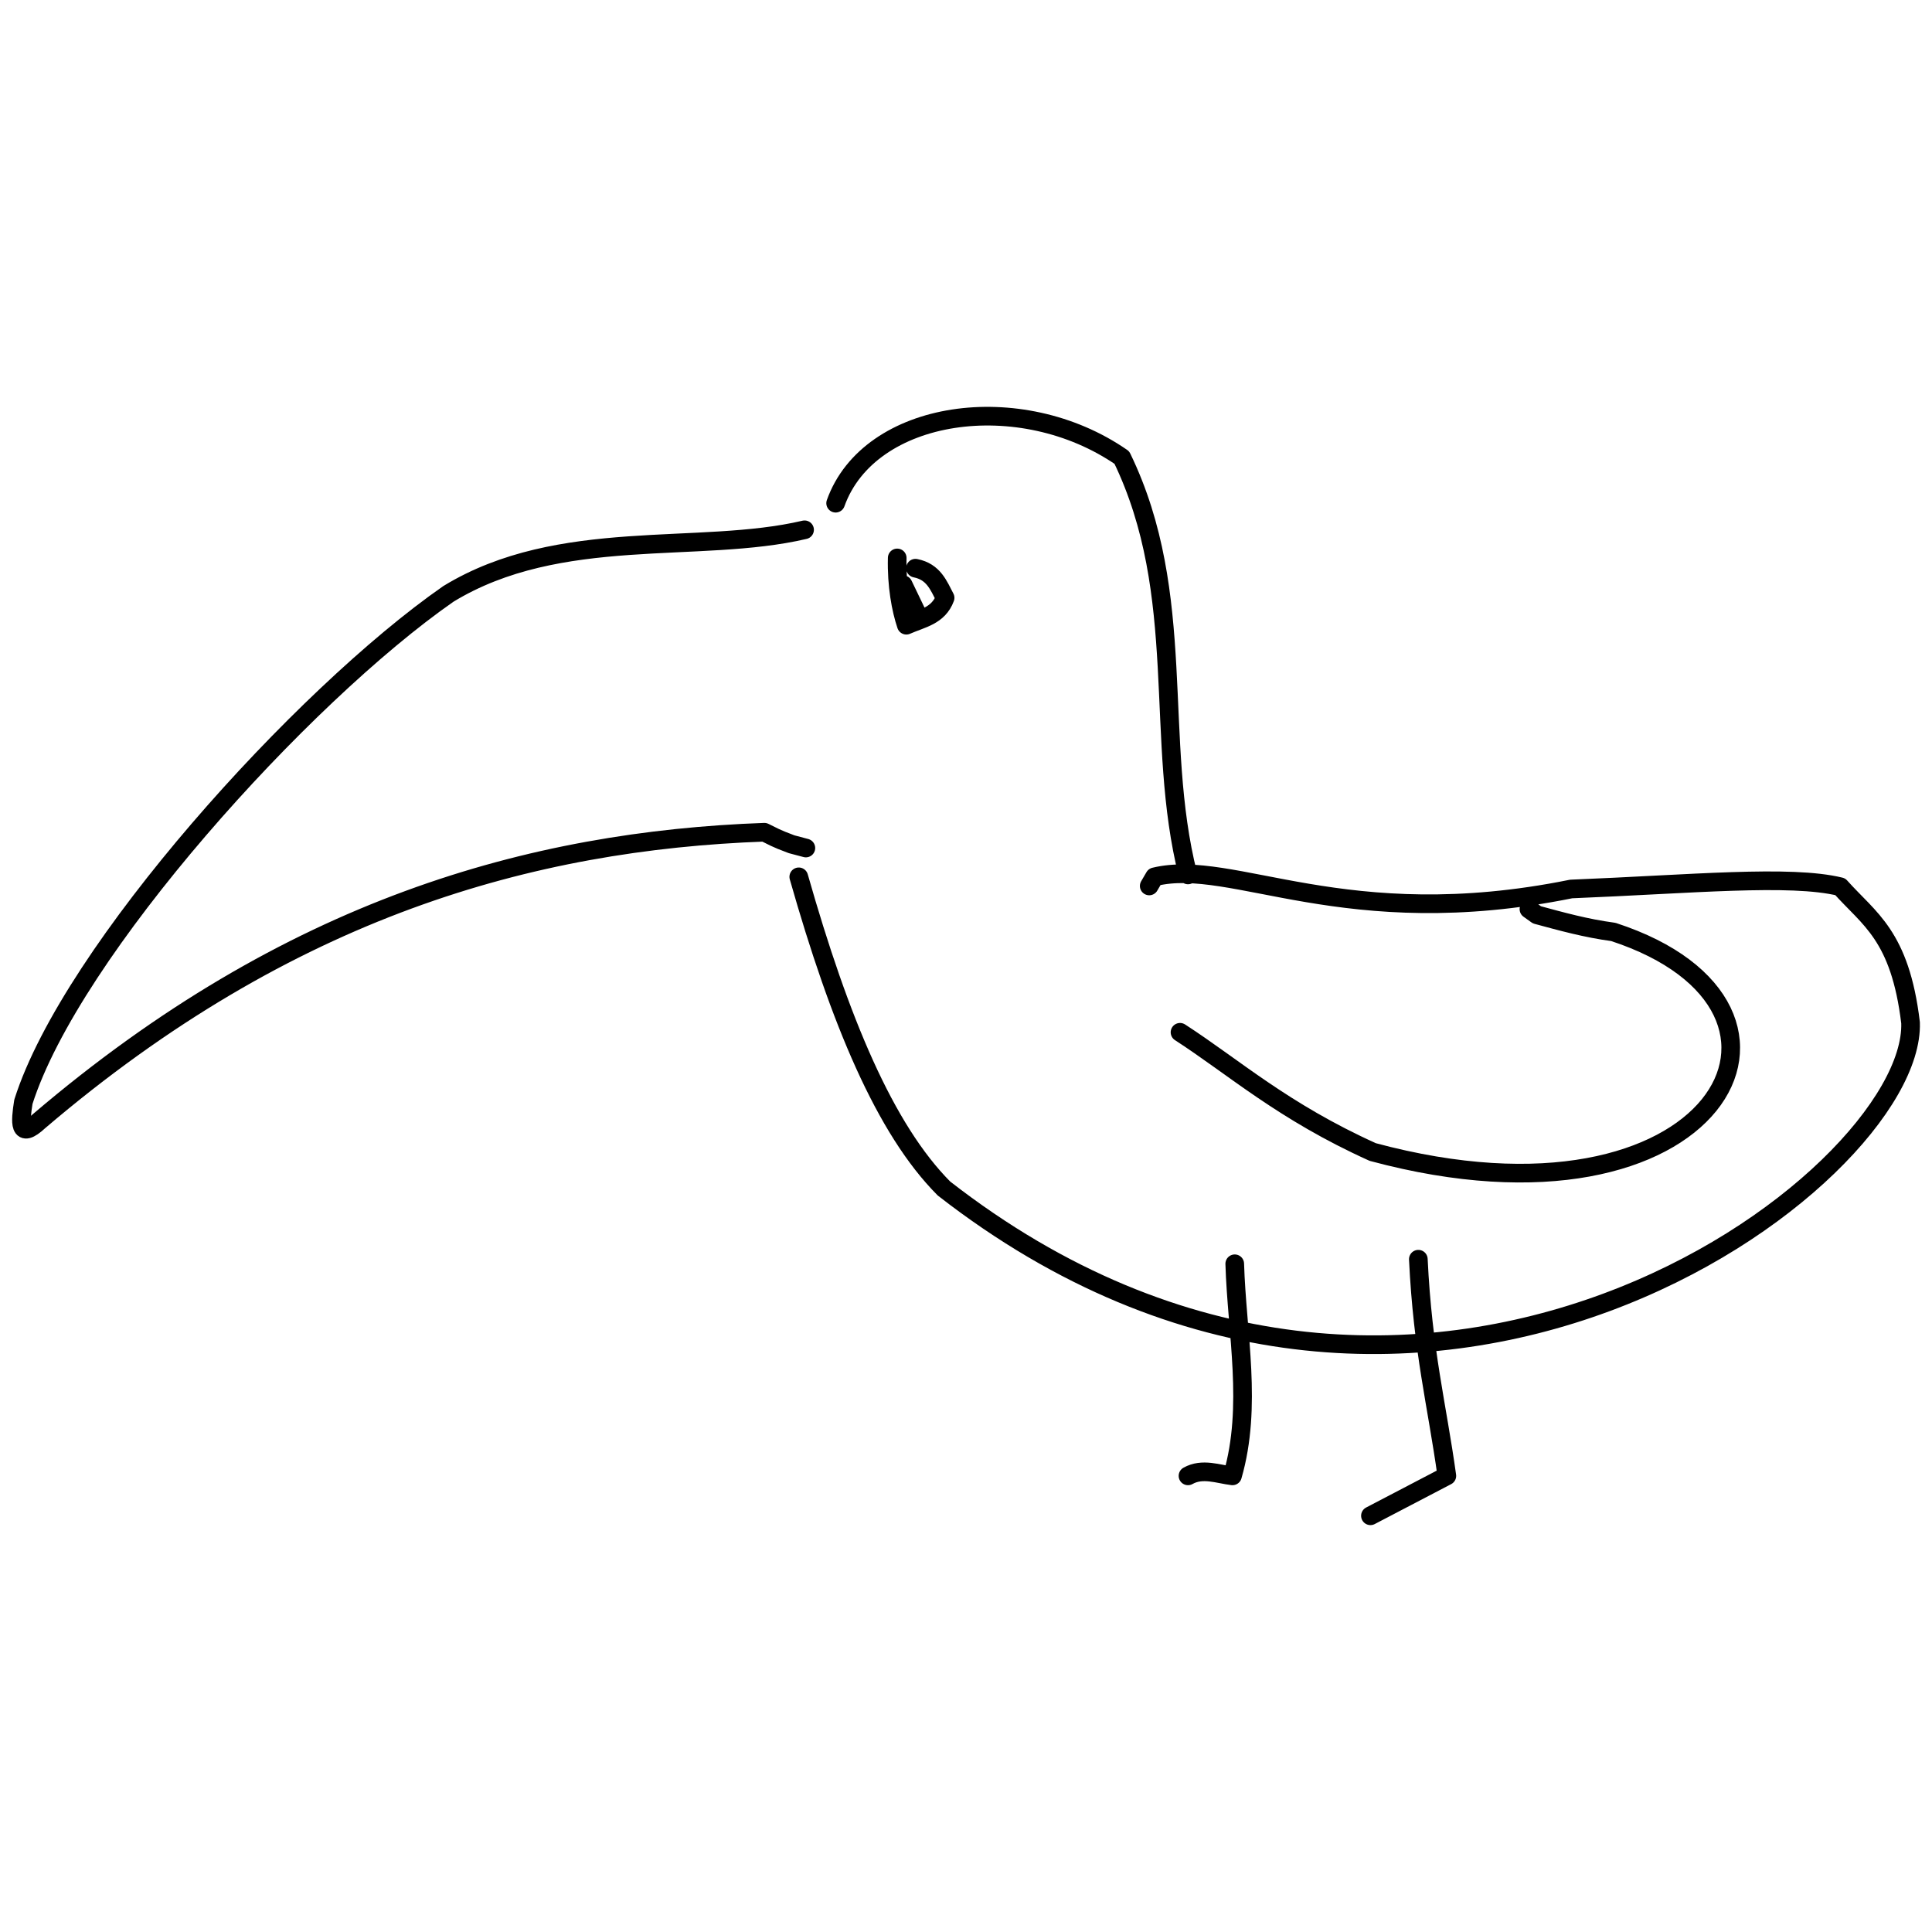 <?xml version="1.0" encoding="UTF-8" standalone="no"?>
<svg
   xmlns:dc="http://purl.org/dc/elements/1.1/"
   xmlns:cc="http://creativecommons.org/ns#"
   xmlns:rdf="http://www.w3.org/1999/02/22-rdf-syntax-ns#"
   xmlns:svg="http://www.w3.org/2000/svg"
   xmlns="http://www.w3.org/2000/svg"
   id="svg831"
   version="1.1"
   viewBox="0 0 800 800"
   height="800"
   width="800">
  <defs
     id="defs825" />
  <g
     transform="translate(0,-85.333)"
     id="layer1">
    <path
       d="m 373.977,327.442 5.567,11.581 m -8.027,-22.664 c -0.288,11.436 1.584,21.385 3.777,27.858 6.352,-2.81 13.262,-3.775 16.054,-11.332 -2.705,-5.133 -4.731,-10.774 -12.276,-12.277 m 188.397,392.376 31.636,-16.526 c -4.068,-29.37 -9.968,-51.414 -11.804,-89.713 m -95.379,89.713 c 5.981,-3.365 12.434,-0.72 18.415,0 8.332,-28.803 1.802,-59.022 0.944,-87.824 m -22.664,-95.851 c 22.133,14.303 42.62,32.803 79.797,49.578 142.356,38.313 195.824,-59.73 99.629,-91.129 -11.384,-1.522 -21.473,-4.34 -31.636,-7.083 l -3.305,-2.361 M 346.02,293.694 c 13.891,-38.917 76.475,-48.014 118.516,-18.887 27.59,56.935 13.179,116.648 27.386,172.815 m -161.169,0.787 c 16.975,59.641 35.689,104.519 60.123,129.061 195.654,152.352 402.333,-3.678 400.246,-68.623 -4.341,-36.258 -17.218,-42.951 -29.117,-56.346 -20.727,-5.058 -61.632,-1.058 -111.433,0.944 -93.696,18.947 -139.999,-12.908 -172.501,-5.037 l -2.204,3.777 M 333.156,304.71 C 289.442,314.983 231.794,303.122 185.681,331.243 124.998,373.46 29.524,479.06 9.684,541.583 8.352,550.088 7.684,557.487 16.245,549.506 119.75,461.243 220.159,433.447 316.508,429.94 c 7.006,3.61 8.038,3.637 11.246,4.968 l 5.938,1.574"
       style="opacity:1;vector-effect:none;fill:none;fill-opacity:1;fill-rule:evenodd;stroke:#000000;stroke-width:7.723;stroke-linecap:round;stroke-linejoin:round;stroke-miterlimit:4;stroke-dasharray:none;stroke-dashoffset:0;stroke-opacity:1"
       id="path5829" />
  </g>
</svg>
